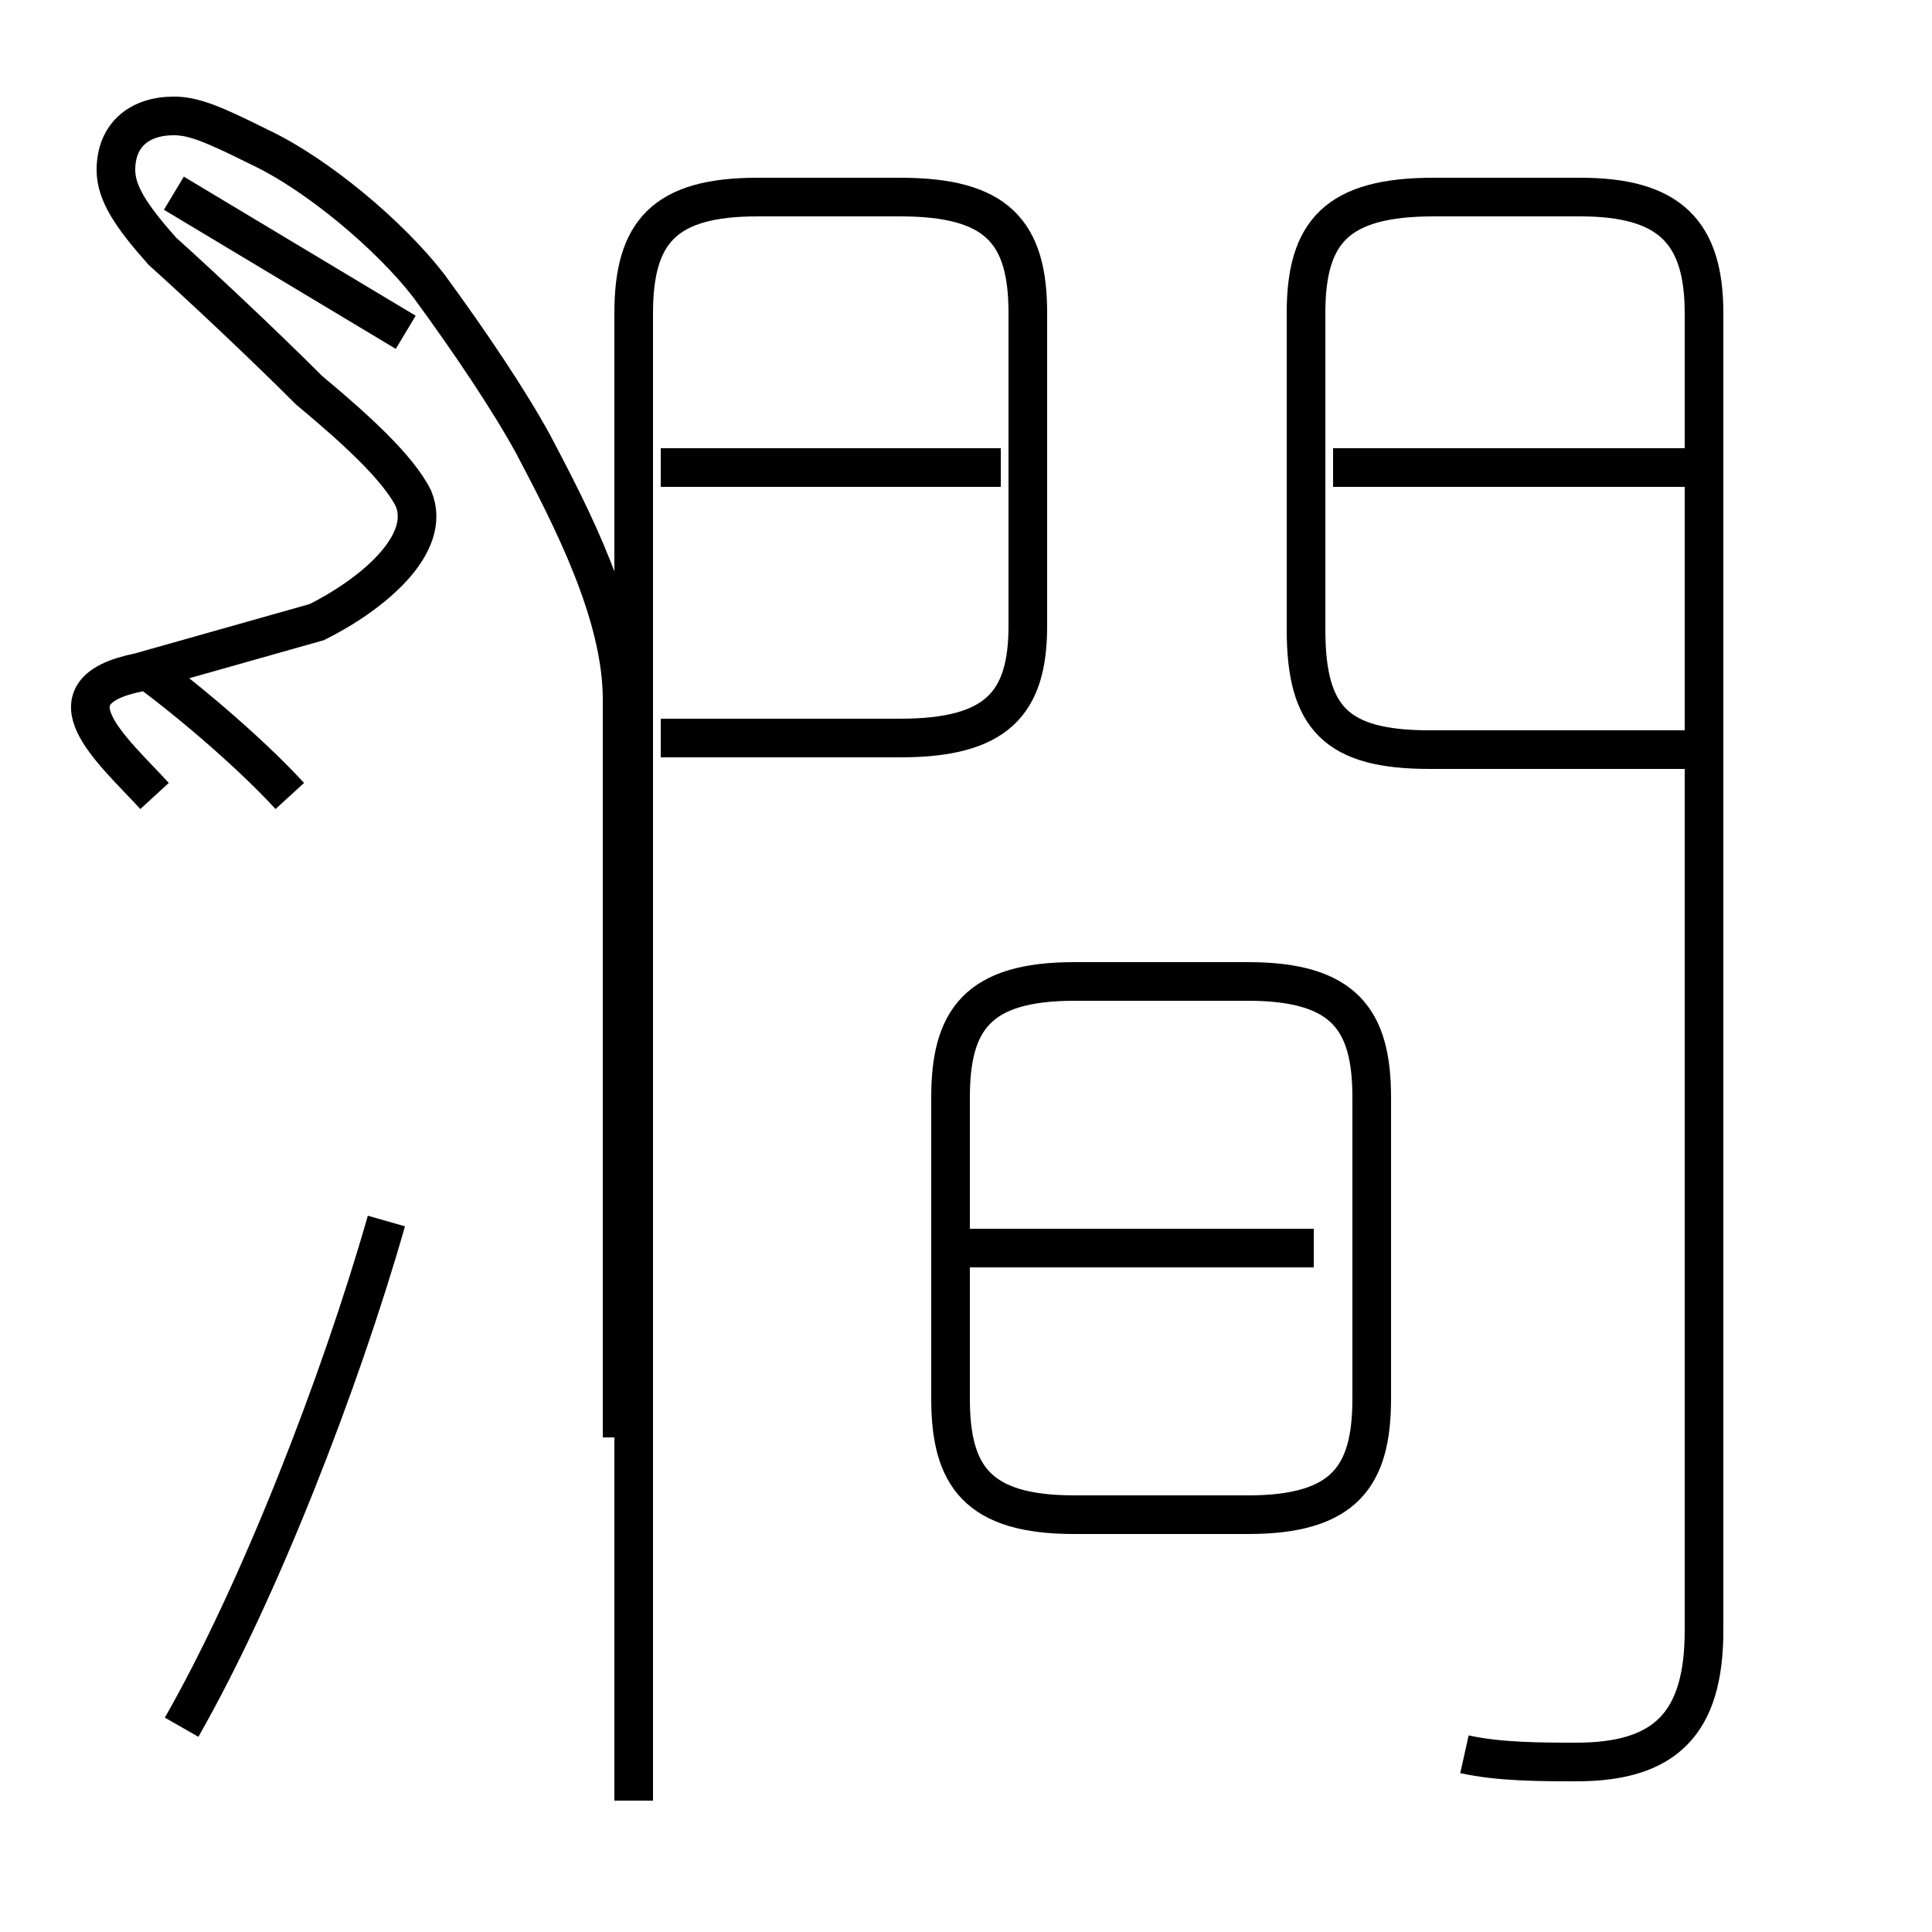 <?xml version='1.0' encoding='utf8'?>
<svg viewBox="0.0 -6.0 50.0 50.0" version="1.1" xmlns="http://www.w3.org/2000/svg">
<rect x="0.0" y="-6.0" width="50.0" height="50.0" fill="#808080" stroke="none"/>
<rect x="-1000" y="-1000" width="2000" height="2000" stroke="white" fill="white"/>
<g style="fill:white;stroke:#000000;  stroke-width:1">
<path d="M 37.9 1.4 C 38.8 1.6 39.9 1.6 40.8 1.6 C 43.1 1.6 44.1 0.6 44.1 -1.8 L 44.1 -35.9 C 44.1 -38.0 43.2 -38.9 40.9 -38.9 L 37.1 -38.9 C 34.6 -38.9 33.8 -38.0 33.8 -35.9 L 33.8 -27.7 C 33.8 -25.4 34.6 -24.6 37.0 -24.6 L 43.9 -24.6 M 4.7 0.7 C 6.7 -2.8 8.8 -8.2 10.0 -12.4 M 4.0 -23.4 C 2.9 -24.6 1.1 -26.1 3.6 -26.6 L 8.2 -27.9 C 9.6 -28.6 11.2 -29.9 10.7 -31.1 C 10.3 -31.9 9.2 -32.9 8.0 -33.9 C 6.8 -35.1 5.2 -36.6 4.2 -37.5 C 3.4 -38.4 3.0 -39.0 3.0 -39.6 C 3.0 -40.5 3.6 -41.0 4.5 -41.0 C 5.0 -41.0 5.5 -40.8 6.7 -40.2 C 8.2 -39.5 10.1 -37.9 11.1 -36.6 C 12.2 -35.1 13.2 -33.6 13.8 -32.5 C 14.8 -30.6 16.1 -28.1 16.1 -25.9 C 16.1 -23.1 16.1 -14.2 16.1 -6.8 M 7.5 -23.4 C 6.4 -24.6 4.6 -26.1 3.6 -26.8 M 34.0 -11.7 L 24.9 -11.7 M 27.8 -4.8 L 32.3 -4.8 C 34.8 -4.8 35.5 -5.8 35.5 -7.8 L 35.5 -15.6 C 35.5 -17.6 34.8 -18.6 32.3 -18.6 L 27.8 -18.6 C 25.3 -18.6 24.6 -17.6 24.6 -15.6 L 24.6 -7.8 C 24.6 -5.8 25.3 -4.8 27.8 -4.8 Z M 10.5 -35.4 L 4.5 -39.0 M 25.9 -31.9 L 17.1 -31.9 M 16.4 2.6 L 16.4 -35.9 C 16.4 -38.0 17.2 -38.9 19.6 -38.9 L 23.3 -38.9 C 25.8 -38.9 26.6 -38.0 26.6 -35.9 L 26.6 -27.8 C 26.6 -25.8 25.8 -24.9 23.3 -24.9 L 17.1 -24.9 M 43.6 -31.9 L 34.5 -31.9" transform="translate(0.0, 38.0)" />
</g>
</svg>
